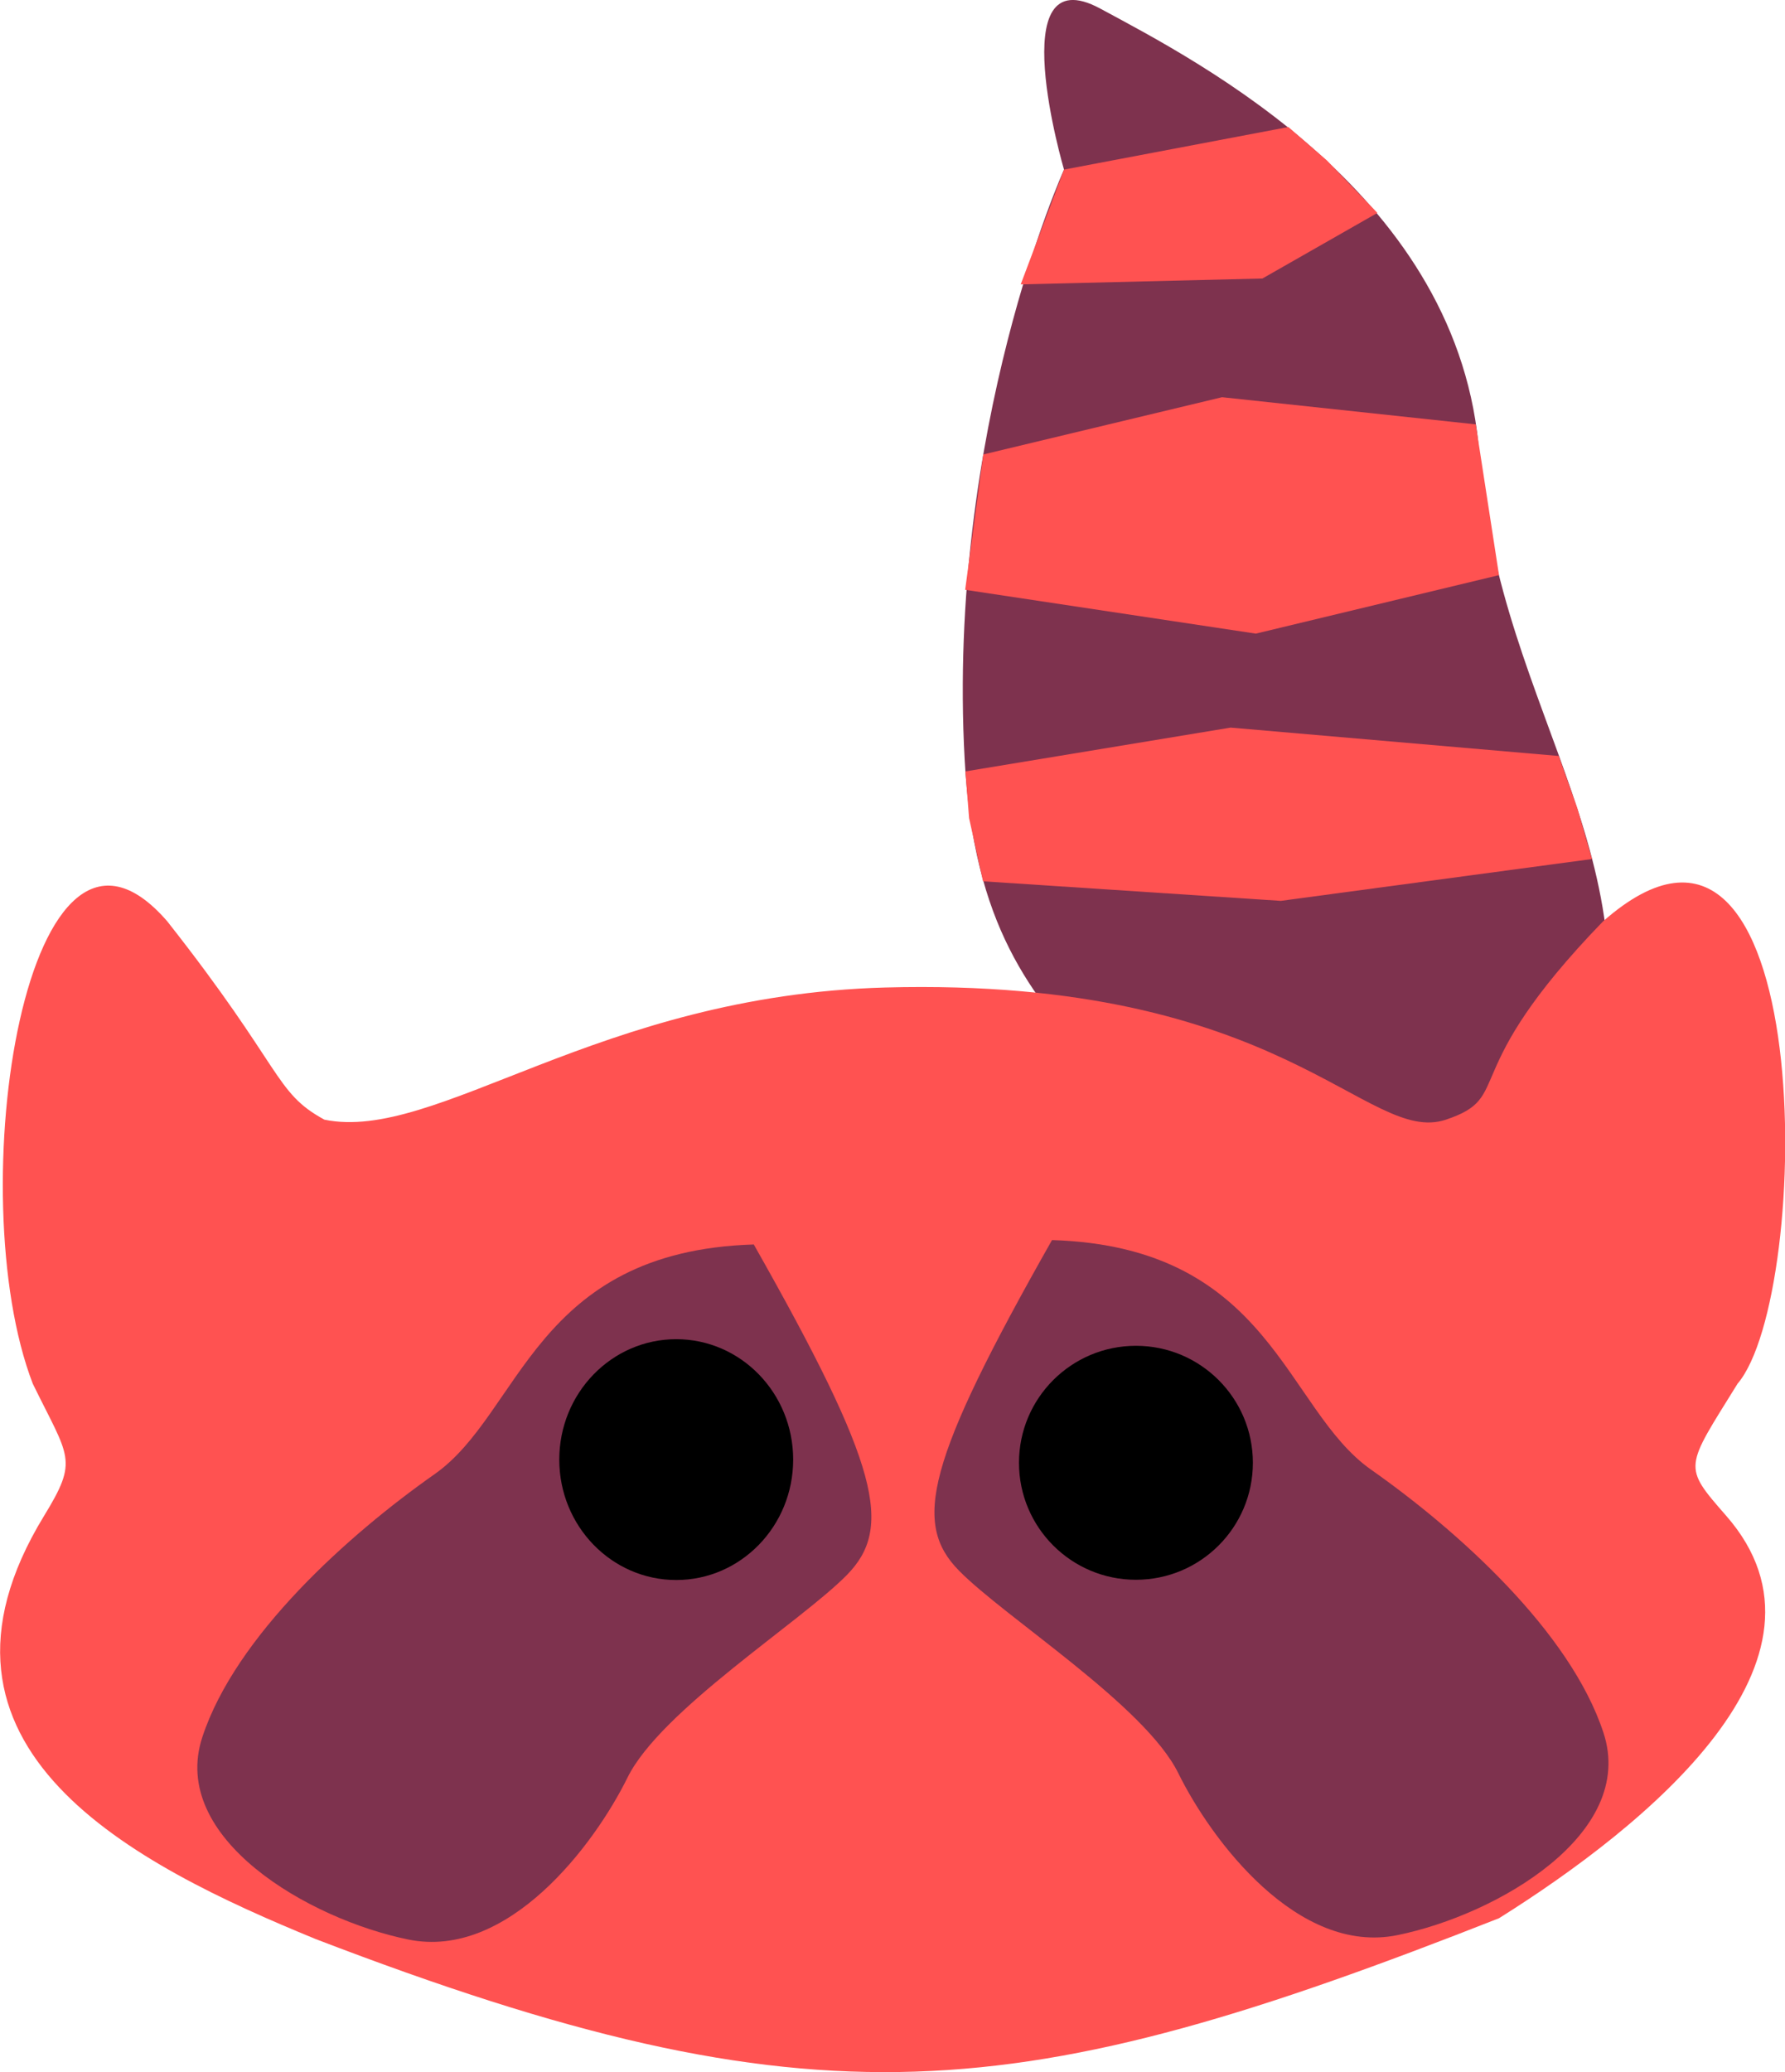 <?xml version="1.0" encoding="UTF-8" standalone="no"?>
<!-- Created with Inkscape (http://www.inkscape.org/) -->

<svg
   xmlns:dc="http://purl.org/dc/elements/1.1/"
   xmlns:cc="http://creativecommons.org/ns#"
   xmlns:rdf="http://www.w3.org/1999/02/22-rdf-syntax-ns#"
   xmlns:svg="http://www.w3.org/2000/svg"
   xmlns="http://www.w3.org/2000/svg"
   xmlns:sodipodi="http://sodipodi.sourceforge.net/DTD/sodipodi-0.dtd"
   xmlns:inkscape="http://www.inkscape.org/namespaces/inkscape"
   width="7.296mm"
   height="8.467mm"
   viewBox="0 0 7.296 8.467"
   version="1.1"
   id="svg1187"
   inkscape:version="0.92.4 (5da689c313, 2019-01-14)"
   sodipodi:docname="Raccoon.svg">
  <defs
     id="defs1181" />
  <sodipodi:namedview
     id="base"
     pagecolor="#ffffff"
     bordercolor="#666666"
     borderopacity="1.0"
     inkscape:pageopacity="0.0"
     inkscape:pageshadow="2"
     inkscape:zoom="3.959798"
     inkscape:cx="-62.849229"
     inkscape:cy="13.911203"
     inkscape:document-units="mm"
     inkscape:current-layer="layer1"
     showgrid="false"
     inkscape:window-width="1920"
     inkscape:window-height="1017"
     inkscape:window-x="-8"
     inkscape:window-y="-8"
     inkscape:window-maximized="1" />
  <g
     inkscape:label="Layer 1"
     inkscape:groupmode="layer"
     id="layer1"
     transform="translate(-94.74,-113.473)">
    <path
       style="fill:#7e324e;fill-opacity:1;stroke:none;stroke-width:0.291"
       d="m 100.085,119.246 c -0.48,-1.535 -1.328,-1.316 -1.402,-2.668 -0.074,-1.352 0.406,-2.412 0.406,-2.412 0,0 -0.258,-0.877 0.148,-0.658 0.406,0.219 1.476,0.767 1.55,1.827 0.074,1.06 0.787,1.695 0.43,2.711 -0.356,1.016 -0.689,1.564 -0.689,1.564 z"
       id="path1026-2"
       inkscape:connector-curvature="0"
       inkscape:export-xdpi="96"
       inkscape:export-ydpi="96" />
    <path
       style="fill:#ff5251;fill-opacity:1;stroke:none;stroke-width:0.273"
       d="m 98.759,115.33 0.976,-0.234 1.037,0.111 0.095,0.616 -0.994,0.239 -1.188,-0.179 z"
       id="path1029-9"
       inkscape:connector-curvature="0"
       sodipodi:nodetypes="ccccccc"
       inkscape:export-xdpi="96"
       inkscape:export-ydpi="96" />
    <path
       style="fill:#ff5251;fill-opacity:1;stroke:none;stroke-width:0.273"
       d="m 99.089,114.166 0.917,-0.174 0.158,0.137 0.206,0.214 -0.47,0.268 -0.988,0.024 z"
       id="path1031-5"
       inkscape:connector-curvature="0"
       sodipodi:nodetypes="ccccccc"
       inkscape:export-xdpi="96"
       inkscape:export-ydpi="96" />
    <path
       style="fill:#ff5251;fill-opacity:1;stroke:none;stroke-width:0.273"
       d="m 98.686,116.625 1.084,-0.179 1.341,0.116 0.076,0.213 0.06,0.208 -1.272,0.171 -1.217,-0.08 -0.057,-0.258 z"
       id="path1033-5"
       inkscape:connector-curvature="0"
       sodipodi:nodetypes="ccccccccc"
       inkscape:export-xdpi="96"
       inkscape:export-ydpi="96" />
    <path
       style="fill:#ff5251;fill-opacity:1;stroke:none;stroke-width:0.099px;stroke-linecap:butt;stroke-linejoin:miter;stroke-opacity:1"
       d="m 95.424,117.238 c 0.476,0.604 0.436,0.698 0.642,0.81 0.457,0.094 1.117,-0.508 2.292,-0.54 1.631,-0.044 1.968,0.648 2.292,0.54 0.284,-0.095 0.035,-0.183 0.642,-0.81 0.882,-0.777 0.86,1.526 0.55,1.889 -0.215,0.347 -0.226,0.334 -0.046,0.54 0.513,0.587 -0.328,1.267 -0.929,1.644 -1.961,0.772 -2.789,0.871 -4.837,0.085 -0.736,-0.302 -1.692,-0.777 -1.11,-1.729 0.142,-0.232 0.103,-0.235 -0.046,-0.54 -0.299,-0.776 -0.026,-2.555 0.55,-1.889 z"
       id="path85-9-1"
       inkscape:connector-curvature="0"
       sodipodi:nodetypes="ccsscccccsccc"
       inkscape:export-xdpi="96"
       inkscape:export-ydpi="96" />
    <path
       style="fill:#7e324e;fill-opacity:1;stroke:none;stroke-width:0.306px;stroke-linecap:butt;stroke-linejoin:miter;stroke-opacity:1"
       d="m 99.04,118.54 c -0.516,0.91 -0.57,1.158 -0.38,1.351 0.19,0.193 0.76,0.551 0.896,0.827 0.136,0.276 0.489,0.745 0.896,0.662 0.407,-0.083 0.978,-0.414 0.842,-0.827 -0.136,-0.414 -0.597,-0.827 -0.95,-1.075 -0.353,-0.248 -0.407,-0.91 -1.303,-0.938 z"
       id="path966-5-7-8"
       inkscape:connector-curvature="0"
       inkscape:export-xdpi="96"
       inkscape:export-ydpi="96" />
    <path
       style="fill:#7e324e;fill-opacity:1;stroke:none;stroke-width:0.306px;stroke-linecap:butt;stroke-linejoin:miter;stroke-opacity:1"
       d="m 97.821,118.558 c 0.516,0.91 0.57,1.158 0.38,1.351 -0.19,0.193 -0.76,0.552 -0.896,0.827 -0.136,0.276 -0.489,0.745 -0.896,0.662 -0.407,-0.083 -0.978,-0.414 -0.842,-0.827 0.136,-0.414 0.597,-0.827 0.95,-1.075 0.353,-0.248 0.407,-0.91 1.303,-0.938 z"
       id="path966-5-4"
       inkscape:connector-curvature="0"
       inkscape:export-xdpi="96"
       inkscape:export-ydpi="96" />
    <ellipse
       style="fill:#000000;fill-opacity:1;stroke:none;stroke-width:0.116"
       id="path901-27-1"
       cx="97.504"
       cy="119.437"
       rx="0.478"
       ry="0.492"
       inkscape:export-xdpi="96"
       inkscape:export-ydpi="96" />
    <circle
       style="fill:#000000;fill-opacity:1;stroke:none;stroke-width:0.114"
       id="path901-2-5-3"
       cx="99.383"
       cy="119.45"
       r="0.478"
       inkscape:export-xdpi="96"
       inkscape:export-ydpi="96" />
  </g>
</svg>

